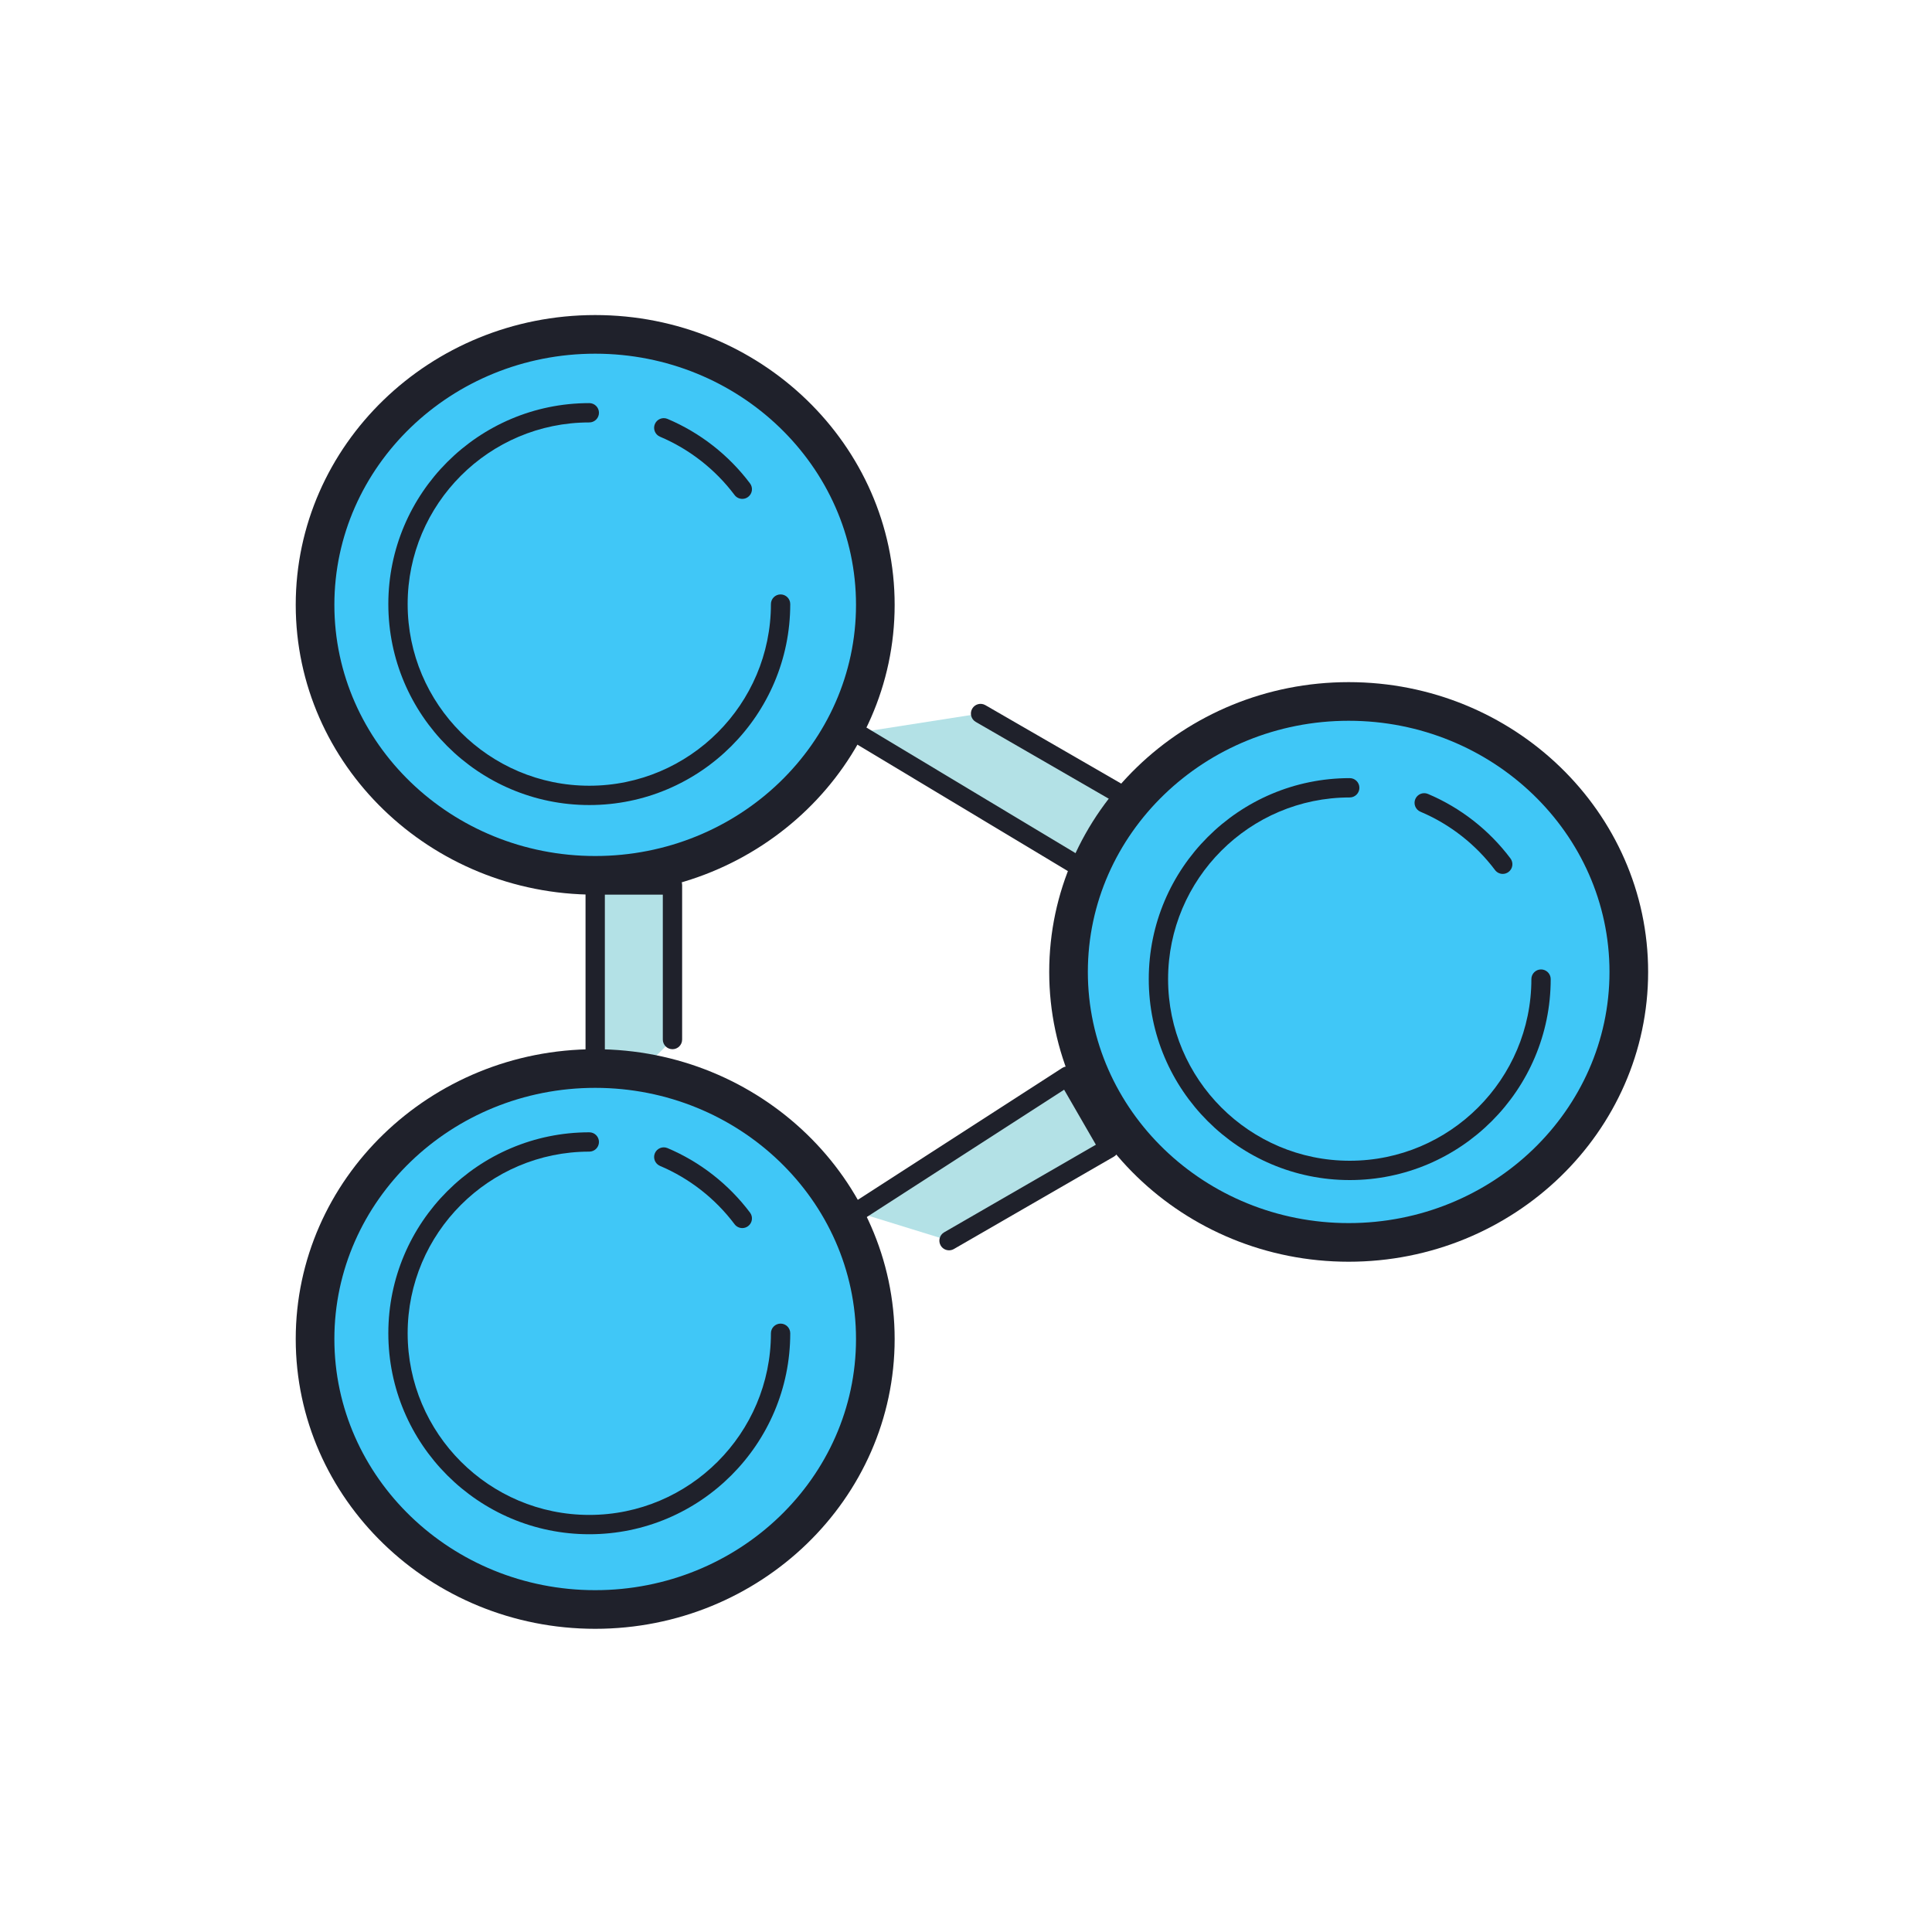 <svg xmlns="http://www.w3.org/2000/svg" xmlns:xlink="http://www.w3.org/1999/xlink" viewBox="0,0,256,256" width="100px" height="100px"><g fill="none" fill-rule="nonzero" stroke="none" stroke-width="1" stroke-linecap="butt" stroke-linejoin="miter" stroke-miterlimit="10" stroke-dasharray="" stroke-dashoffset="0" font-family="none" font-weight="none" font-size="none" text-anchor="none" style="mix-blend-mode: normal"><g transform="scale(2.56,2.56)"><path d="M30.807,17.307c-8.008,0 -14.5,6.268 -14.5,14c0,7.732 6.492,14 14.5,14c8.008,0 14.5,-6.268 14.5,-14c0,-7.732 -6.492,-14 -14.5,-14z" fill="#40c7f7"></path><path d="M30.807,46.307c-8.547,0 -15.5,-6.729 -15.5,-15c0,-8.271 6.953,-15 15.5,-15c8.547,0 15.5,6.729 15.5,15c0,8.271 -6.953,15 -15.5,15zM30.807,18.307c-7.444,0 -13.5,5.832 -13.5,13c0,7.168 6.056,13 13.5,13c7.444,0 13.5,-5.832 13.5,-13c0,-7.168 -6.056,-13 -13.5,-13z" fill="#1f212b"></path><path d="M40.404,31.268c0,5.469 -4.433,9.902 -9.902,9.902c-5.469,0 -9.902,-4.434 -9.902,-9.902c0,-5.468 4.433,-9.902 9.902,-9.902" fill="#40c7f7"></path><path d="M30.502,41.669c-5.736,0 -10.402,-4.666 -10.402,-10.402c0,-5.736 4.666,-10.402 10.402,-10.402c0.276,0 0.5,0.224 0.5,0.5c0,0.276 -0.224,0.5 -0.5,0.5c-5.184,0 -9.402,4.218 -9.402,9.402c0,5.184 4.218,9.402 9.402,9.402c5.184,0 9.401,-4.218 9.401,-9.402c0,-0.276 0.224,-0.5 0.5,-0.5c0.276,0 0.5,0.224 0.5,0.5c0.001,5.736 -4.665,10.402 -10.401,10.402z" fill="#1f212b"></path><path d="M34.356,22.144c1.621,0.686 3.021,1.79 4.065,3.178" fill="#40c7f7"></path><path d="M38.422,25.822c-0.152,0 -0.302,-0.069 -0.4,-0.199c-1,-1.33 -2.335,-2.373 -3.86,-3.019c-0.254,-0.107 -0.373,-0.401 -0.266,-0.655c0.107,-0.255 0.402,-0.373 0.655,-0.266c1.688,0.714 3.164,1.868 4.27,3.338c0.166,0.221 0.122,0.534 -0.099,0.7c-0.09,0.069 -0.196,0.101 -0.3,0.101z" fill="#1f212b"></path><path d="M32.807,55.807h-2v-10h4v8" fill="#b3e1e6"></path><path d="M32.807,56.307h-2c-0.276,0 -0.5,-0.224 -0.5,-0.5v-10c0,-0.276 0.224,-0.5 0.5,-0.5h4c0.276,0 0.5,0.224 0.5,0.5v8c0,0.276 -0.224,0.5 -0.5,0.5c-0.276,0 -0.5,-0.224 -0.5,-0.5v-7.5h-3v9h1.5c0.276,0 0.5,0.224 0.5,0.5c0,0.276 -0.224,0.5 -0.5,0.5z" fill="#1f212b"></path><path d="M50.754,36.931l7.459,4.307l-2.157,3.735l-11.717,-7.039" fill="#b3e1e6"></path><path d="M56.056,45.474c-0.09,0 -0.179,-0.024 -0.257,-0.071l-11.717,-7.039c-0.237,-0.142 -0.313,-0.45 -0.171,-0.686c0.142,-0.236 0.449,-0.313 0.686,-0.171l11.281,6.777l1.652,-2.862l-7.026,-4.057c-0.239,-0.138 -0.321,-0.444 -0.183,-0.683c0.138,-0.24 0.443,-0.322 0.683,-0.183l7.459,4.307c0.239,0.138 0.321,0.444 0.183,0.683l-2.157,3.736c-0.067,0.116 -0.178,0.201 -0.308,0.234c-0.041,0.009 -0.083,0.015 -0.125,0.015z" fill="#1f212b"></path><path d="M49.122,64.216l8.284,-4.783l-2.157,-3.735l-10.91,7.039" fill="#b3e1e6"></path><path d="M49.123,64.716c-0.173,0 -0.341,-0.089 -0.434,-0.25c-0.138,-0.239 -0.056,-0.545 0.183,-0.683l7.851,-4.533l-1.644,-2.847l-10.469,6.754c-0.233,0.15 -0.542,0.083 -0.691,-0.149c-0.15,-0.232 -0.083,-0.542 0.149,-0.691l10.911,-7.039c0.115,-0.074 0.253,-0.1 0.389,-0.066c0.133,0.032 0.247,0.117 0.315,0.236l2.157,3.735c0.066,0.115 0.084,0.251 0.05,0.379c-0.034,0.128 -0.118,0.237 -0.233,0.304l-8.284,4.783c-0.08,0.045 -0.166,0.067 -0.25,0.067z" fill="#1f212b"></path><path d="M30.807,55.307c-8.008,0 -14.5,6.268 -14.5,14c0,7.732 6.492,14 14.5,14c8.008,0 14.5,-6.268 14.5,-14c0,-7.732 -6.492,-14 -14.5,-14z" fill="#40c7f7"></path><path d="M30.807,84.307c-8.547,0 -15.5,-6.729 -15.5,-15c0,-8.271 6.953,-15 15.5,-15c8.547,0 15.5,6.729 15.5,15c0,8.271 -6.953,15 -15.5,15zM30.807,56.307c-7.444,0 -13.5,5.832 -13.5,13c0,7.168 6.056,13 13.5,13c7.444,0 13.5,-5.832 13.5,-13c0,-7.168 -6.056,-13 -13.5,-13z" fill="#1f212b"></path><path d="M40.404,69.01c0,5.469 -4.433,9.902 -9.902,9.902c-5.469,0 -9.902,-4.433 -9.902,-9.902c0,-5.469 4.433,-9.902 9.902,-9.902" fill="#40c7f7"></path><path d="M30.502,79.412c-5.736,0 -10.402,-4.666 -10.402,-10.402c0,-5.736 4.666,-10.402 10.402,-10.402c0.276,0 0.5,0.224 0.5,0.5c0,0.276 -0.224,0.5 -0.5,0.5c-5.184,0 -9.402,4.218 -9.402,9.402c0,5.184 4.218,9.402 9.402,9.402c5.184,0 9.401,-4.218 9.401,-9.402c0,-0.276 0.224,-0.5 0.5,-0.5c0.276,0 0.5,0.224 0.5,0.5c0.001,5.736 -4.665,10.402 -10.401,10.402z" fill="#1f212b"></path><path d="M34.356,59.887c1.621,0.686 3.021,1.79 4.065,3.178" fill="#40c7f7"></path><path d="M38.422,63.565c-0.152,0 -0.302,-0.069 -0.4,-0.199c-1,-1.33 -2.335,-2.373 -3.86,-3.019c-0.254,-0.107 -0.373,-0.401 -0.266,-0.655c0.107,-0.255 0.402,-0.373 0.655,-0.266c1.688,0.714 3.164,1.868 4.27,3.338c0.166,0.221 0.122,0.534 -0.099,0.7c-0.09,0.068 -0.196,0.101 -0.3,0.101z" fill="#1f212b"></path><path d="M69.807,36.307c-8.008,0 -14.5,6.268 -14.5,14c0,7.732 6.492,14 14.5,14c8.008,0 14.5,-6.268 14.5,-14c0,-7.732 -6.492,-14 -14.5,-14z" fill="#40c7f7"></path><path d="M69.807,65.307c-8.547,0 -15.5,-6.729 -15.5,-15c0,-8.271 6.953,-15 15.5,-15c8.547,0 15.5,6.729 15.5,15c0,8.271 -6.953,15 -15.5,15zM69.807,37.307c-7.444,0 -13.5,5.832 -13.5,13c0,7.168 6.056,13 13.5,13c7.444,0 13.5,-5.832 13.5,-13c0,-7.168 -6.056,-13 -13.5,-13z" fill="#1f212b"></path><path d="M79.764,50.678c0,5.469 -4.433,9.902 -9.902,9.902c-5.469,0 -9.902,-4.433 -9.902,-9.902c0,-5.469 4.433,-9.902 9.902,-9.902" fill="#40c7f7"></path><path d="M69.862,61.08c-5.736,0 -10.402,-4.666 -10.402,-10.402c0,-5.736 4.666,-10.402 10.402,-10.402c0.276,0 0.5,0.224 0.5,0.5c0,0.276 -0.224,0.5 -0.5,0.5c-5.184,0 -9.402,4.218 -9.402,9.402c0,5.184 4.218,9.402 9.402,9.402c5.184,0 9.402,-4.218 9.402,-9.402c0,-0.276 0.224,-0.5 0.5,-0.5c0.276,0 0.5,0.224 0.5,0.5c0,5.736 -4.666,10.402 -10.402,10.402z" fill="#1f212b"></path><path d="M73.717,41.555c1.621,0.686 3.021,1.79 4.065,3.178" fill="#40c7f7"></path><path d="M77.782,45.233c-0.152,0 -0.302,-0.069 -0.4,-0.2c-1,-1.329 -2.334,-2.373 -3.86,-3.018c-0.254,-0.107 -0.373,-0.401 -0.266,-0.655c0.107,-0.255 0.402,-0.373 0.655,-0.266c1.688,0.714 3.165,1.868 4.27,3.338c0.166,0.221 0.122,0.534 -0.099,0.7c-0.09,0.068 -0.195,0.101 -0.3,0.101z" fill="#1f212b"></path></g></g></svg>